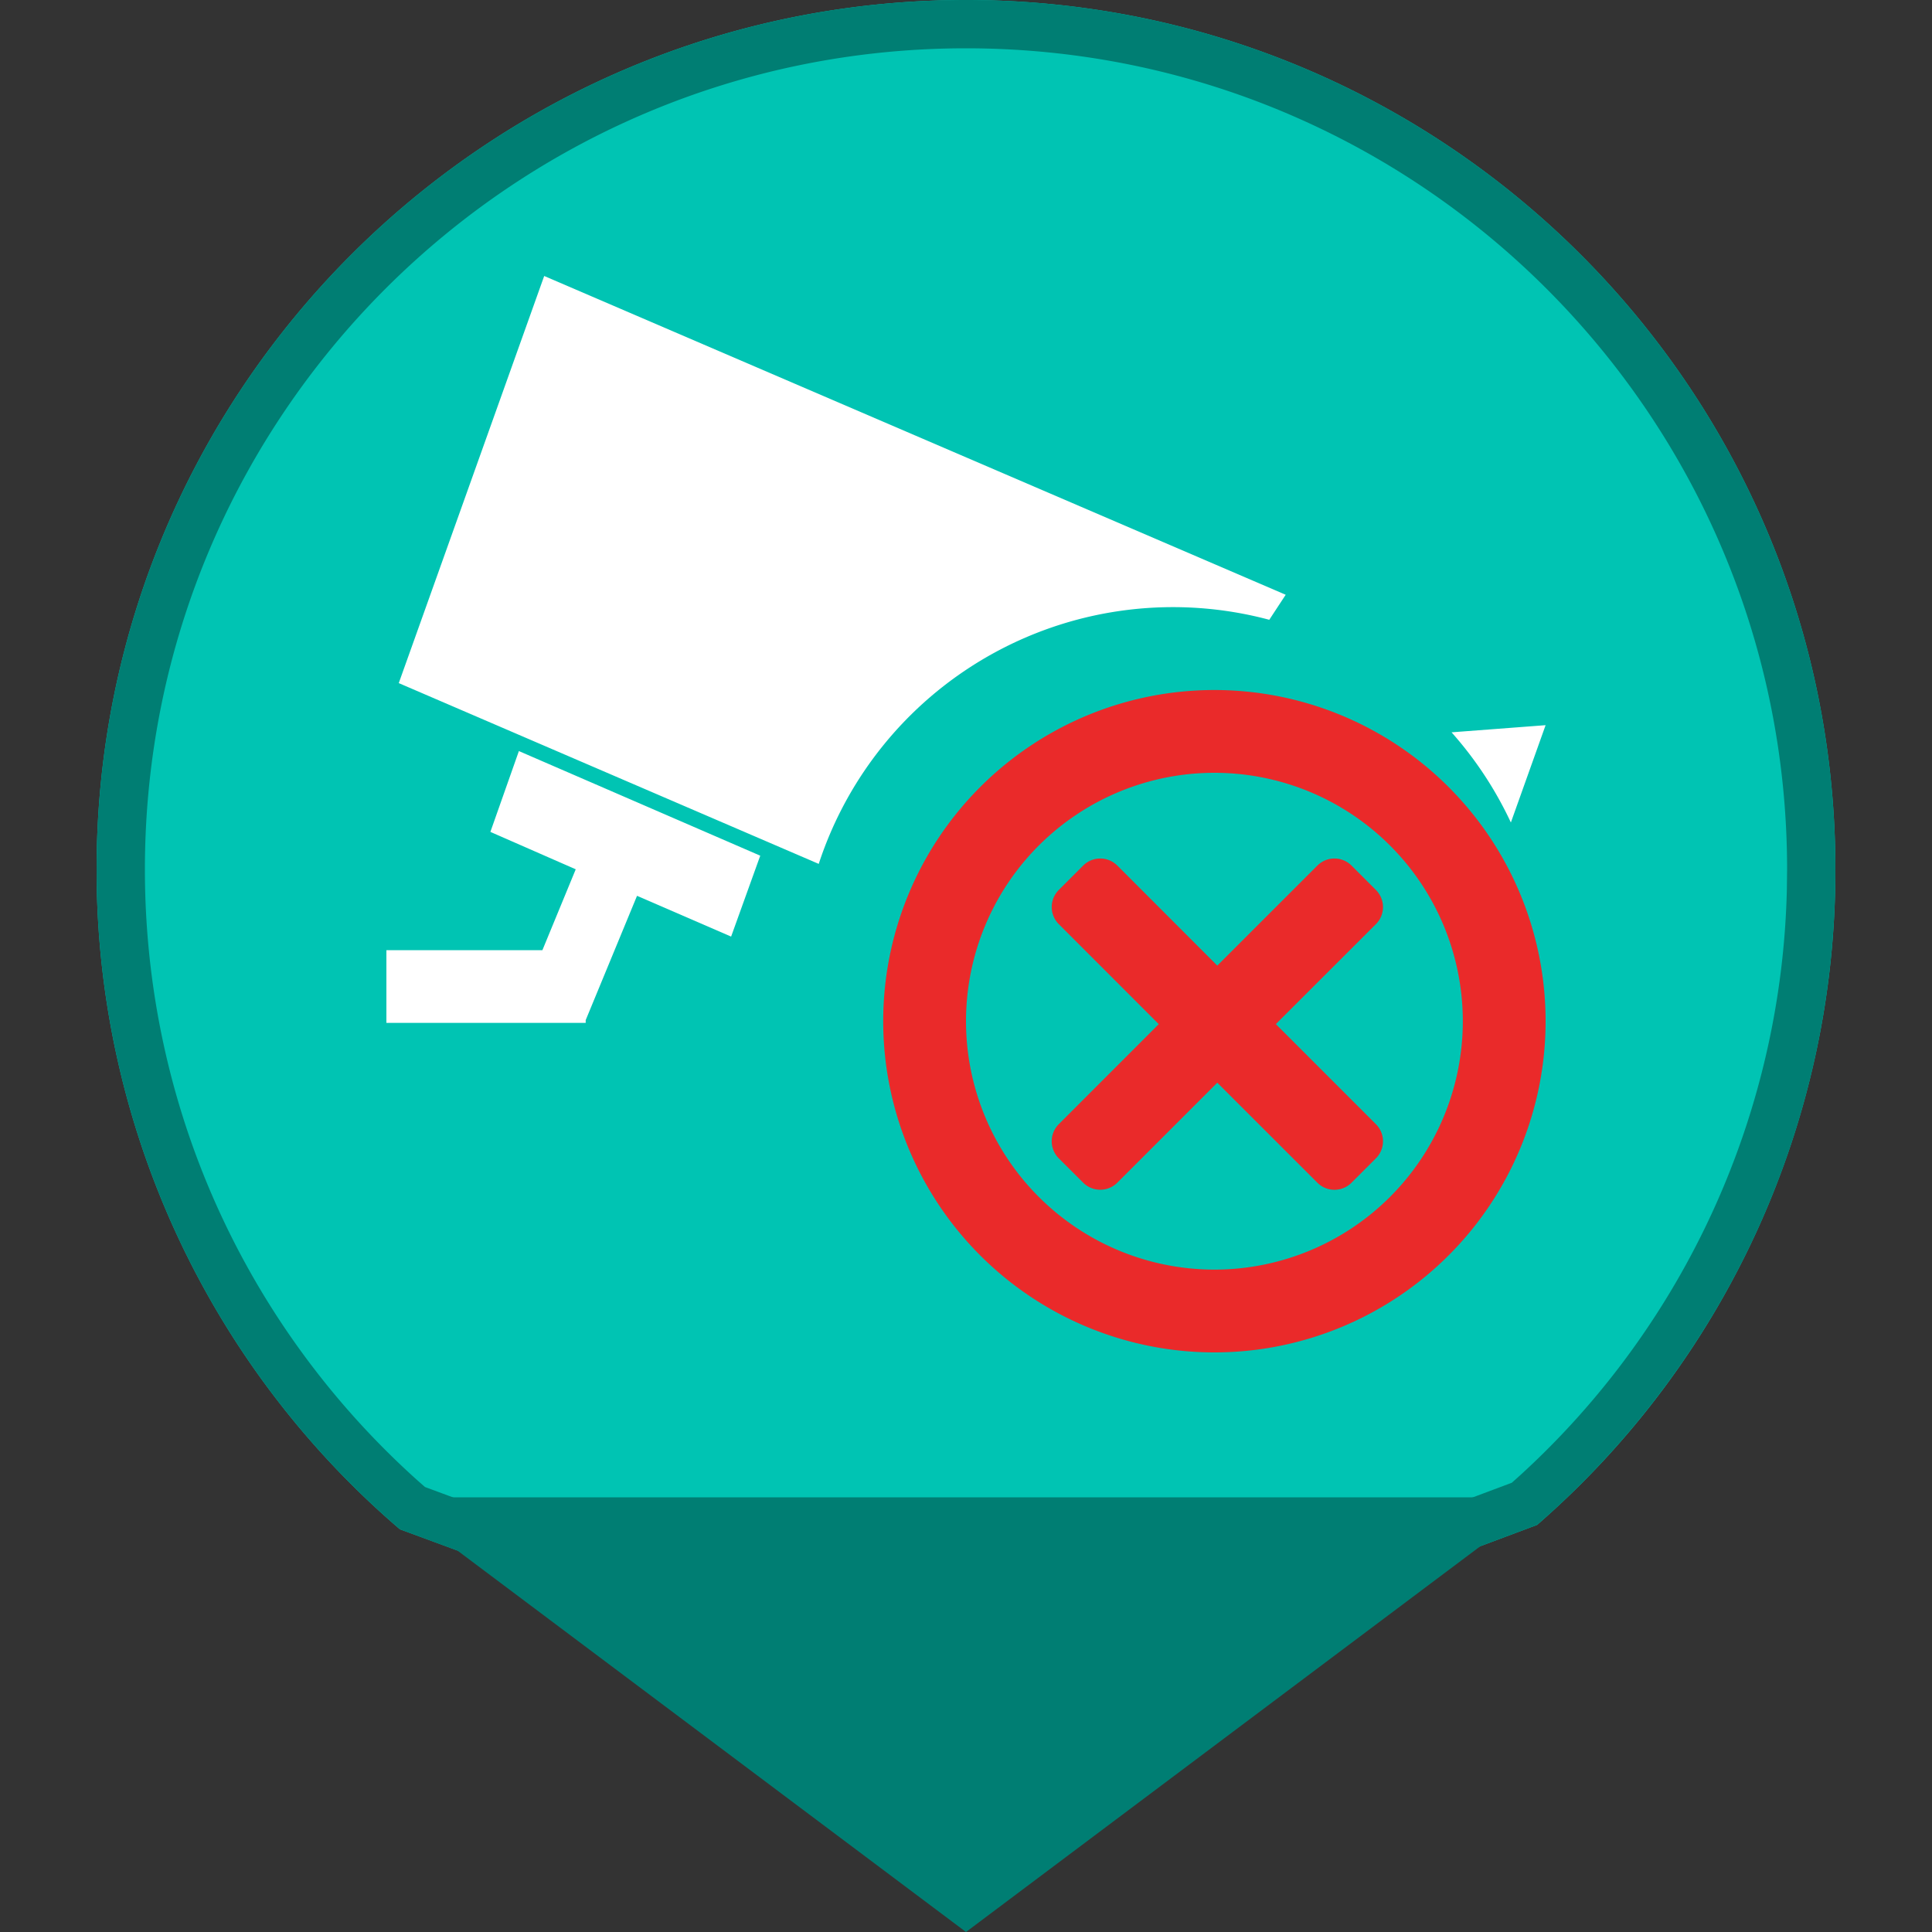 <?xml version="1.0" standalone="no"?><!DOCTYPE svg PUBLIC "-//W3C//DTD SVG 1.1//EN" "http://www.w3.org/Graphics/SVG/1.1/DTD/svg11.dtd"><svg t="1639203246253" class="icon" viewBox="0 0 1024 1024" version="1.1" xmlns="http://www.w3.org/2000/svg" p-id="11422" xmlns:xlink="http://www.w3.org/1999/xlink" width="16" height="16"><rect x="0" y="0" width="1024" height="1024" fill="#333333" stroke="none"/><defs><style type="text/css"></style></defs><path d="M814.694 808.243A459.725 459.725 0 0 0 972.8 460.8c0-254.49-206.31-460.8-460.8-460.8S51.2 206.31 51.2 460.8a459.776 459.776 0 0 0 160.768 349.773c0.179 0 100.173 36.992 300.032 111.027l302.694-113.357z" fill="#00C4B3" p-id="11423"></path><path d="M512 0c254.49 0 460.8 206.31 460.8 460.8 0 135.066-58.112 256.589-150.707 340.864l-7.398 6.579L512 921.6 211.968 810.573A459.776 459.776 0 0 1 51.2 460.8C51.2 206.31 257.51 0 512 0z m0 25.6C271.642 25.6 76.8 220.442 76.8 460.8c0 125.184 53.12 241.664 144.179 323.584l4.275 3.763 286.669 106.112L801.28 785.894l4.352-3.891a433.869 433.869 0 0 0 141.44-310.605L947.2 460.8c0-240.358-194.842-435.2-435.2-435.2z" fill="#007E73" p-id="11424"></path><path d="M512 1024L204.8 793.6h614.4z" fill="#007E73" p-id="11425"></path><path d="M275.021 398.08l127.923 55.45-15.437 42.88-49.869-21.606-27.213 65.894v1.459H204.8v-38.554h82.688l17.664-42.854-45.261-19.84h0.026l15.104-42.829z m13.414-251.802l393.011 168.96-8.704 13.261a197.581 197.581 0 0 0-238.797 129.382l-222.592-95.821 77.082-215.782zM819.2 384.358l-18.406 51.584a197.734 197.734 0 0 0-31.437-47.795L819.2 384.358z" fill="#FFFFFF" p-id="11426"></path><path d="M643.661 365.722a175.539 175.539 0 1 1 0 351.078 175.539 175.539 0 0 1 0-351.078z m0 43.878a131.661 131.661 0 1 0 0 263.322 131.661 131.661 0 0 0 0-263.322z m-51.456 49.152l52.992 53.043 53.043-53.018a12.8 12.8 0 0 1 18.099 0l12.928 12.928a12.8 12.8 0 0 1 0 18.099l-53.043 52.992 53.043 53.043a12.8 12.8 0 0 1 0 18.099l-12.928 12.928a12.8 12.8 0 0 1-18.099 0l-53.043-53.018-52.992 52.992a12.8 12.8 0 0 1-18.099 0l-12.928-12.902a12.8 12.8 0 0 1 0-18.099l52.992-53.018-52.992-53.018a12.8 12.8 0 0 1 0-18.099l12.928-12.928a12.8 12.8 0 0 1 18.099 0z" fill="#EA2A2A" p-id="11427"></path></svg>